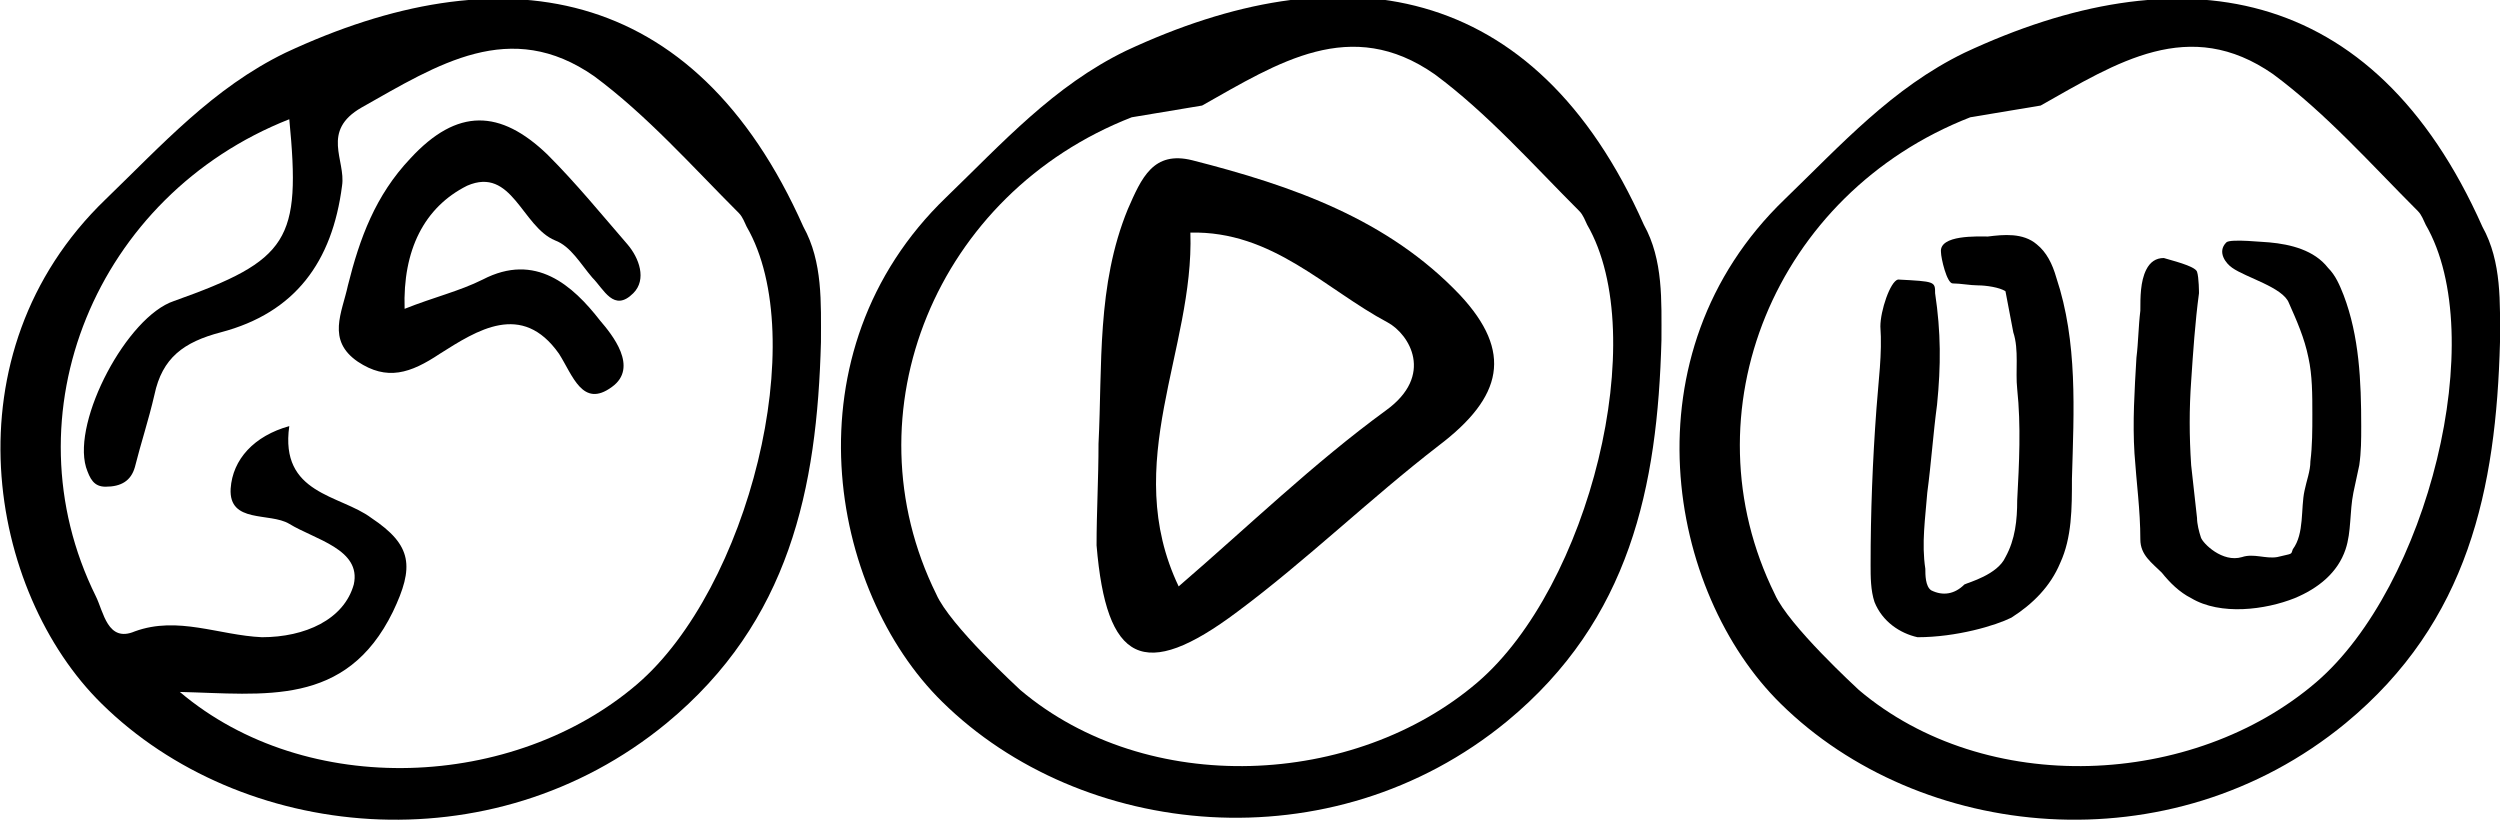 <?xml version="1.0" encoding="utf-8"?>
<!-- Generator: Adobe Illustrator 19.0.0, SVG Export Plug-In . SVG Version: 6.00 Build 0)  -->
<svg version="1.1" id="Layer_1" xmlns="http://www.w3.org/2000/svg" xmlns:xlink="http://www.w3.org/1999/xlink" x="0px" y="0px"
	 width="127.9px" height="42px" viewBox="42 0 127.9 42" style="enable-background:new 42 0 127.9 42;" xml:space="preserve">
<path id="XMLID_6_" d="M84,17.5C83.8,25,82.4,31.8,76.1,37c-9,7.4-21.8,6-28.9-1c-5.8-5.7-8-17.9,0.2-25.8c2.9-2.8,5.5-5.7,9.2-7.5
	C67.5-2.4,77.5-1,83.1,11.6C84.1,13.4,84,15.5,84,17.5z M51.2,35.4c6.5,5.5,17.1,5,23.4-0.4c5.7-4.9,8.9-17.7,5.6-23.4
	c-0.1-0.2-0.2-0.5-0.4-0.7c-2.4-2.4-4.7-5-7.4-7c-4.3-3-8-0.6-11.9,1.6c-2.1,1.2-0.8,2.7-1,4C59,13.4,57.1,16,53.3,17
	c-1.9,0.5-3,1.3-3.4,3.2c-0.3,1.3-0.7,2.5-1,3.7c-0.2,0.7-0.7,1-1.5,1c-0.6,0-0.8-0.4-1-1c-0.7-2.4,2.1-7.7,4.5-8.5
	c5.9-2.1,6.5-3.1,5.9-9.3c-9.9,3.9-14.5,15.1-9.9,24.4c0.4,0.8,0.6,2.4,2,1.8c2.2-0.8,4.3,0.2,6.5,0.3c2.2,0,4.2-0.9,4.7-2.7
	c0.4-1.8-2-2.3-3.3-3.1c-1-0.6-3.1,0-3-1.8c0.1-1.5,1.2-2.7,3-3.2c-0.5,3.5,2.6,3.5,4.2,4.7c2.1,1.4,2.2,2.5,1.1,4.8
	C59.7,36.2,55.5,35.5,51.2,35.4z"/>
<path id="XMLID_1_" d="M62.7,15.8c1.5-0.6,2.8-0.9,4-1.5c2.7-1.4,4.6,0.3,6,2.1c0.6,0.7,2,2.4,0.6,3.4c-1.5,1.1-2-0.6-2.7-1.7
	c-1.9-2.7-4.2-1.2-6.1,0c-1.5,1-2.7,1.4-4.2,0.4c-1.6-1.1-0.8-2.5-0.5-3.9c0.6-2.4,1.4-4.6,3.2-6.5c2.4-2.6,4.6-2.5,7-0.2
	c1.5,1.5,2.8,3.1,4.1,4.6c0.6,0.7,1,1.8,0.3,2.5c-1,1-1.5-0.2-2.1-0.8c-0.6-0.7-1.1-1.6-1.9-1.9c-1.7-0.7-2.2-3.8-4.5-2.8
	C63.7,10.6,62.6,12.8,62.7,15.8z"/>
<path id="XMLID_73_" d="M127,17.4c-0.2,7.5-1.6,14.3-7.9,19.5c-9,7.4-21.8,6-28.9-1c-5.8-5.7-8-17.9,0.2-25.8
	c2.9-2.8,5.5-5.7,9.2-7.5c10.9-5.1,20.9-3.7,26.5,8.9C127.1,13.3,127,15.4,127,17.4z M94.2,35.3c6.5,5.5,17.1,5,23.4-0.4
	c5.7-4.9,8.9-17.7,5.6-23.4c-0.1-0.2-0.2-0.5-0.4-0.7c-2.4-2.4-4.7-5-7.4-7c-4.3-3-8-0.6-11.9,1.6L99.9,6c-10,3.9-14.6,15.1-10,24.4
	C90.6,32,94.1,35.2,94.2,35.3z"/>
<path id="XMLID_2_" d="M169.9,17.5c-0.2,7.5-1.6,14.3-7.9,19.5c-9,7.4-21.8,6-28.9-1c-5.8-5.7-8-17.9,0.2-25.8
	c2.9-2.8,5.5-5.7,9.2-7.5c10.9-5.1,20.9-3.7,26.5,8.9C170,13.4,169.9,15.5,169.9,17.5z M137.1,35.3c6.5,5.5,17.1,5,23.4-0.4
	c5.7-4.9,8.9-17.7,5.6-23.4c-0.1-0.2-0.2-0.5-0.4-0.7c-2.4-2.4-4.7-5-7.4-7c-4.3-3-8-0.6-11.9,1.6L142.8,6
	c-10,3.9-14.6,15.1-10,24.4C133.5,32,137,35.2,137.1,35.3z"/>
<path id="XMLID_70_" d="M98.2,22.7c0.2-4-0.1-8.1,1.5-12c0.7-1.6,1.3-3,3.3-2.5c5.1,1.3,10,3,13.7,6.9c2.7,2.9,2.2,5.2-1.1,7.7
	c-3.5,2.7-6.8,5.9-10.3,8.5c-4.8,3.6-6.7,2.6-7.2-3.4C98.1,26.2,98.2,24.5,98.2,22.7z M102.3,30c3.6-3.1,6.9-6.3,10.6-9
	c2.5-1.8,1.2-3.9,0.1-4.5c-3.2-1.7-5.9-4.7-10.1-4.6C103.1,17.9,99.3,23.7,102.3,30z"/>
<path d="M144.6,14.9c-0.3-0.2-1-0.3-1.4-0.3s-0.9-0.1-1.3-0.1c-0.3,0-0.6-1.3-0.6-1.6c-0.1-0.9,1.9-0.8,2.4-0.8
	c0.8-0.1,1.8-0.2,2.5,0.4c0.5,0.4,0.8,1,1,1.7c1.1,3.3,0.9,6.8,0.8,10.3c0,1.5,0,3-0.6,4.3c-0.5,1.2-1.4,2.1-2.5,2.8
	c-0.8,0.4-2.8,1-4.8,1c-0.9-0.2-1.8-0.8-2.2-1.8c-0.2-0.6-0.2-1.3-0.2-1.9c0-2.7,0.1-5.3,0.3-8c0.1-1.4,0.3-2.8,0.2-4.2
	c0-0.8,0.5-2.3,0.9-2.4c1.9,0.1,1.9,0.1,1.9,0.7c0.3,2,0.3,3.7,0.1,5.7c-0.2,1.5-0.3,3-0.5,4.5c-0.1,1.3-0.3,2.6-0.1,3.9
	c0,0.3,0,0.9,0.3,1.1c0.6,0.3,1.2,0.2,1.7-0.3c0.2-0.1,1.7-0.5,2.1-1.4c0.5-0.9,0.6-1.9,0.6-2.9c0.1-1.9,0.2-3.8,0-5.7
	c-0.1-0.9,0.1-2-0.2-2.9"/>
<path d="M154.5,15c-0.2,1.5-0.3,3-0.4,4.5c-0.1,1.4-0.1,2.8,0,4.3c0.1,0.9,0.2,1.8,0.3,2.7c0,0.3,0.1,0.7,0.2,1s1.1,1.3,2.1,1
	c0.6-0.2,1.2,0.1,1.8,0c0.8-0.2,0.7-0.1,0.8-0.4c0.6-0.8,0.4-2.1,0.6-3c0.1-0.5,0.3-1,0.3-1.5c0.1-0.8,0.1-1.6,0.1-2.4
	c0-1,0-2-0.2-2.9c-0.2-1-0.6-1.9-1-2.8c-0.3-0.8-2.2-1.3-2.9-1.8c-0.3-0.2-0.8-0.8-0.3-1.3c0.2-0.2,2,0,2.2,0c1.1,0.1,2.3,0.4,3,1.3
	c0.4,0.4,0.6,0.9,0.8,1.4c0.8,2.1,0.9,4.4,0.9,6.7c0,0.7,0,1.3-0.1,2c-0.1,0.5-0.2,0.9-0.3,1.4c-0.2,1-0.1,2-0.4,2.9
	c-0.4,1.2-1.4,2-2.6,2.5c-1.5,0.6-3.8,0.9-5.3,0c-0.6-0.3-1.1-0.8-1.5-1.3c-0.5-0.5-1.1-0.9-1.1-1.7c0-1.5-0.2-2.9-0.3-4.4
	c-0.1-1.6,0-3.2,0.1-4.9c0.1-0.8,0.1-1.6,0.2-2.4c0-0.7,0-1.5,0.3-2.1c0.2-0.4,0.5-0.6,0.9-0.6c0.3,0.1,1.6,0.4,1.7,0.7
	C154.5,14.2,154.5,15,154.5,15z"/>
</svg>

